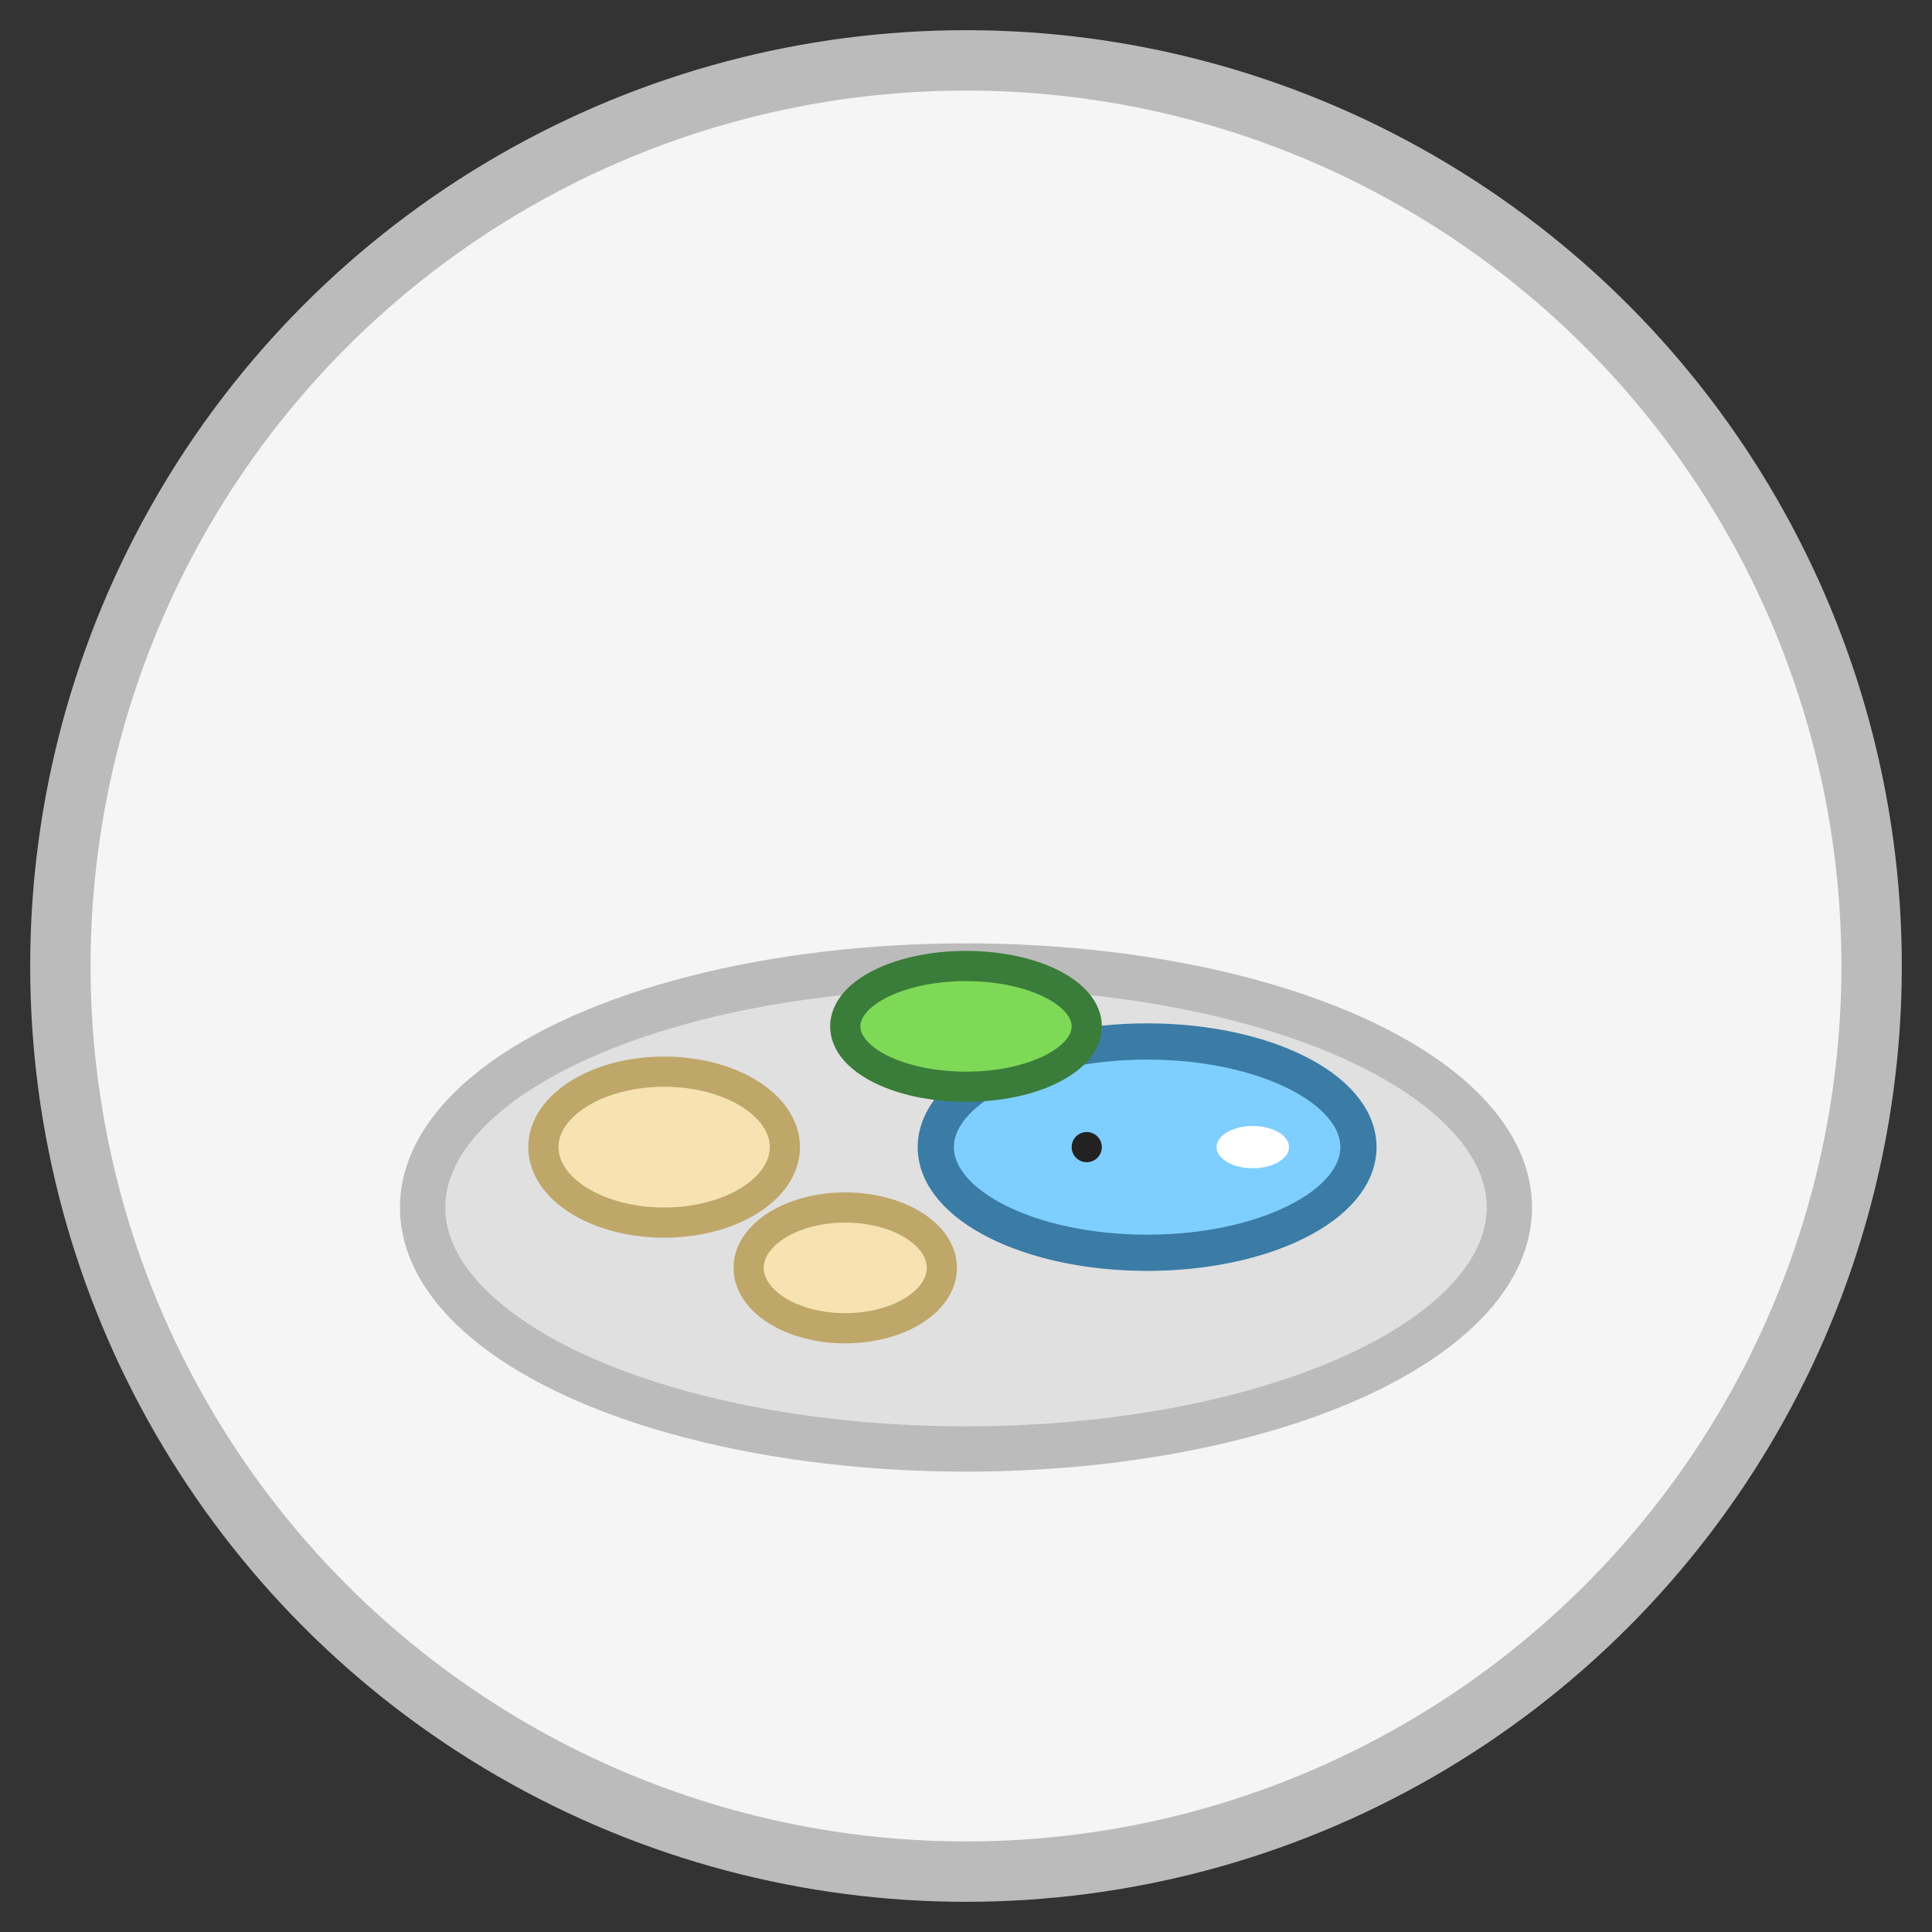 <svg xmlns="http://www.w3.org/2000/svg" viewBox="0 0 64 64">
  <rect x="0" y="0" width="64" height="64" fill="#333333" stroke="none"/>
  <circle cx="32" cy="32" r="30" fill="#f5f5f5" stroke="#bbb" stroke-width="2"/>
  <ellipse cx="32" cy="40" rx="18" ry="8" fill="#e0e0e0" stroke="#bbb" stroke-width="1.5"/>
  <ellipse cx="22" cy="38" rx="4" ry="2.5" fill="#f6e3b1" stroke="#bfa76a" stroke-width="1"/>
  <ellipse cx="28" cy="42" rx="3.2" ry="2" fill="#f6e3b1" stroke="#bfa76a" stroke-width="1"/>
  <ellipse cx="38" cy="38" rx="7" ry="3.5" fill="#7ecfff" stroke="#3a7ca5" stroke-width="1.2"/>
  <ellipse cx="41.5" cy="38" rx="1.2" ry="0.7" fill="#fff"/>
  <ellipse cx="36" cy="38" rx="0.5" ry="0.5" fill="#222"/>
  <ellipse cx="32" cy="34" rx="4" ry="2" fill="#7ed957" stroke="#3a7c3a" stroke-width="1"/>
</svg> 